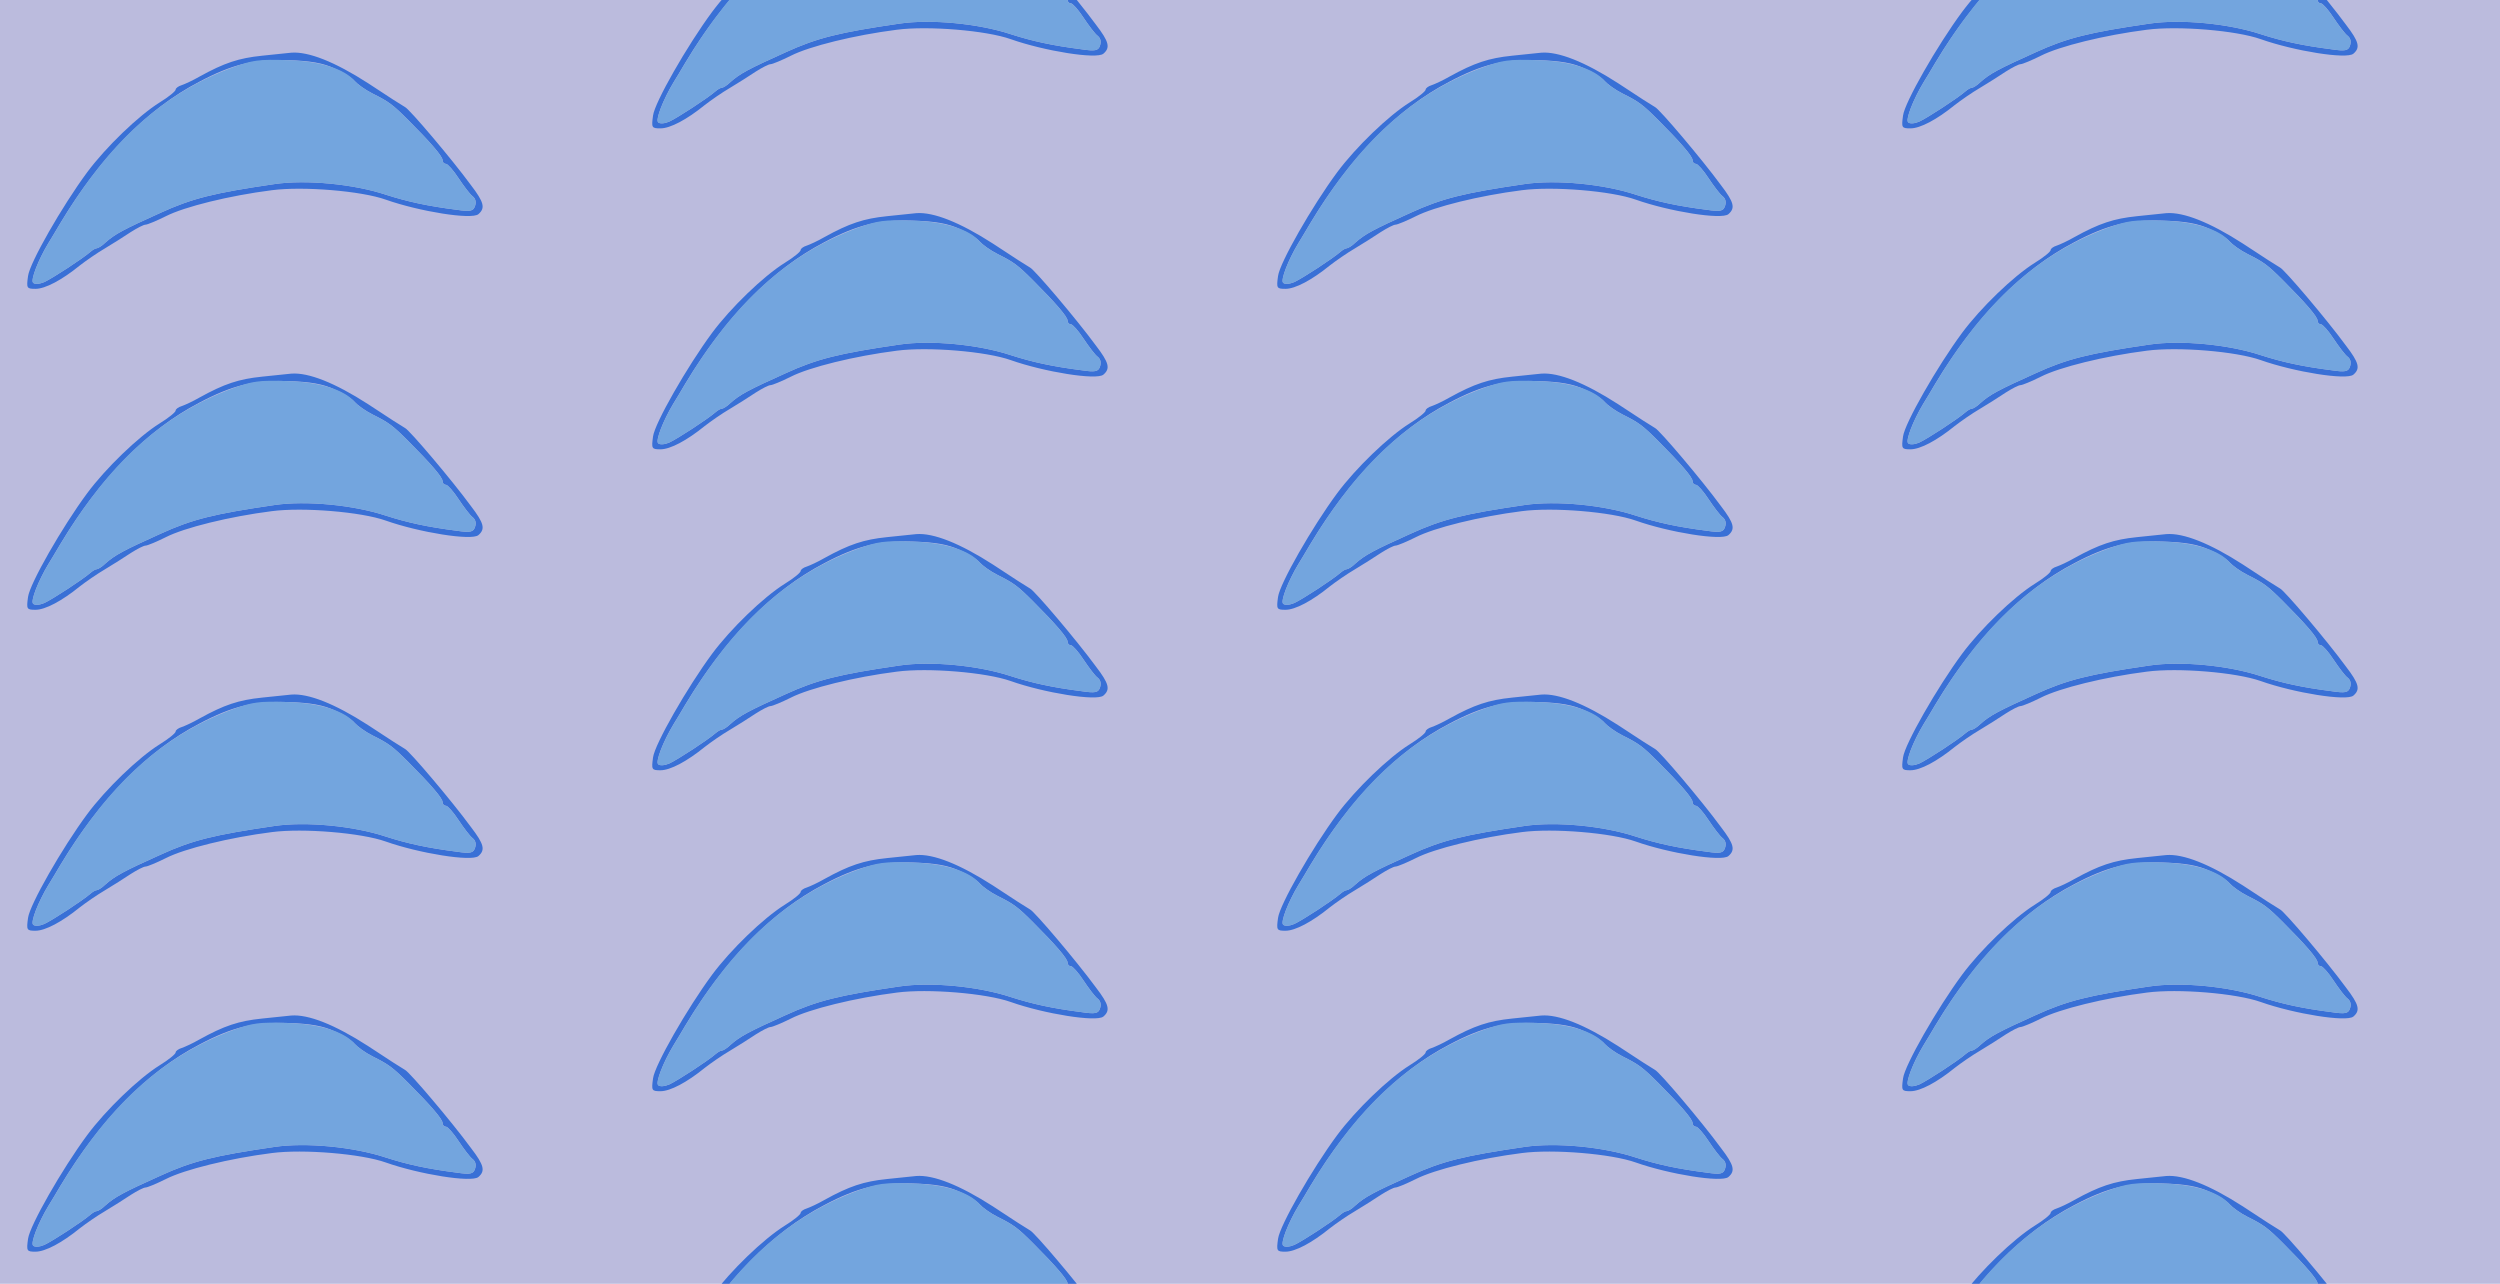 <?xml version="1.0" standalone="no"?>
<!DOCTYPE svg PUBLIC "-//W3C//DTD SVG 20010904//EN"
 "http://www.w3.org/TR/2001/REC-SVG-20010904/DTD/svg10.dtd">
<svg version="1.0" xmlns="http://www.w3.org/2000/svg" width="592pt" height="304pt" viewBox="0 0 592 304" preserveAspectRatio = "xMidYMid meet" >
<rect width="592" height="304" fill="#BBBBDD"/>
<g id="col0" transform="translate(0, 10)">
<g id="0" transform="translate(0,0.0)scale(0.8,0.8)">

<path d="M775 720 c-68 -7 -111 -21 -185 -62 -19 -11 -43 -22 -52 -25 -10 -3 -18 -9 -18 -13 0 -5 -21 -22 -47 -38 -64 -40 -160 -133 -215 -207 -74 -100 -170 -268 -175 -307 -5 -36 -4 -38 22 -38 29 0 78 26 131 69 18 14 51 37 75 51 23 14 57 35 76 48 19 12 38 22 44 22 5 0 32 11 60 25 55 28 188 61 314 77 92 12 264 -2 337 -28 99 -35 254 -60 274 -43 21 18 17 35 -22 86 -58 79 -182 225 -195 231 -4 2 -53 33 -110 71 -98 63 -176 94 -227 90 -9 -1 -48 -5 -87 -9z m216 -38 c25 -11 52 -28 59 -37 8 -9 31 -26 53 -37 48 -24 59 -32 106 -79 67 -67 101 -107 101 -118 0 -6 4 -11 10 -11 5 0 22 -19 37 -42 16 -24 34 -48 42 -54 9 -7 11 -18 7 -29 -5 -15 -14 -17 -54 -11 -86 11 -146 24 -211 45 -94 31 -235 45 -329 31 -178 -26 -243 -42 -337 -85 -109 -49 -135 -63 -163 -88 -10 -10 -22 -17 -26 -17 -4 0 -12 -5 -19 -11 -23 -20 -112 -78 -136 -89 -14 -6 -28 -7 -33 -2 -8 8 15 67 45 117 7 11 23 38 36 60 118 196 256 337 411 418 98 52 162 67 260 64 71 -2 107 -9 141 -25z" transform="translate(0,76) scale(0.1,-0.1)" stroke="none" fill="#3970D6"/>

<path d="M690 686 c-208 -77 -367 -221 -511 -461 -13 -22 -29 -49 -36 -60 -30 -50 -53 -109 -45 -117 5 -5 19 -4 33 2 24 11 113 69 136 89 7 6 15 11 19 11 4 0 16 7 26 17 28 25 54 39 163 88 94 43 159 59 337 85 94 14 235 0 329 -31 65 -21 125 -34 211 -45 40 -6 49 -4 54 11 4 11 2 22 -7 29 -8 6 -26 30 -42 54 -15 23 -32 42 -37 42 -6 0 -10 5 -10 11 0 11 -34 51 -101 118 -47 47 -58 55 -106 79 -22 11 -45 28 -53 37 -30 36 -102 59 -200 62 -81 3 -104 0 -160 -21z" transform="translate(0,76) scale(0.1,-0.1)" stroke="none" fill="#73A5DE"/>

</g>

<g id="1" transform="translate(0,76.0)scale(0.8,0.8)">

<path d="M775 720 c-68 -7 -111 -21 -185 -62 -19 -11 -43 -22 -52 -25 -10 -3 -18 -9 -18 -13 0 -5 -21 -22 -47 -38 -64 -40 -160 -133 -215 -207 -74 -100 -170 -268 -175 -307 -5 -36 -4 -38 22 -38 29 0 78 26 131 69 18 14 51 37 75 51 23 14 57 35 76 48 19 12 38 22 44 22 5 0 32 11 60 25 55 28 188 61 314 77 92 12 264 -2 337 -28 99 -35 254 -60 274 -43 21 18 17 35 -22 86 -58 79 -182 225 -195 231 -4 2 -53 33 -110 71 -98 63 -176 94 -227 90 -9 -1 -48 -5 -87 -9z m216 -38 c25 -11 52 -28 59 -37 8 -9 31 -26 53 -37 48 -24 59 -32 106 -79 67 -67 101 -107 101 -118 0 -6 4 -11 10 -11 5 0 22 -19 37 -42 16 -24 34 -48 42 -54 9 -7 11 -18 7 -29 -5 -15 -14 -17 -54 -11 -86 11 -146 24 -211 45 -94 31 -235 45 -329 31 -178 -26 -243 -42 -337 -85 -109 -49 -135 -63 -163 -88 -10 -10 -22 -17 -26 -17 -4 0 -12 -5 -19 -11 -23 -20 -112 -78 -136 -89 -14 -6 -28 -7 -33 -2 -8 8 15 67 45 117 7 11 23 38 36 60 118 196 256 337 411 418 98 52 162 67 260 64 71 -2 107 -9 141 -25z" transform="translate(0,76) scale(0.1,-0.1)" stroke="none" fill="#3970D6"/>

<path d="M690 686 c-208 -77 -367 -221 -511 -461 -13 -22 -29 -49 -36 -60 -30 -50 -53 -109 -45 -117 5 -5 19 -4 33 2 24 11 113 69 136 89 7 6 15 11 19 11 4 0 16 7 26 17 28 25 54 39 163 88 94 43 159 59 337 85 94 14 235 0 329 -31 65 -21 125 -34 211 -45 40 -6 49 -4 54 11 4 11 2 22 -7 29 -8 6 -26 30 -42 54 -15 23 -32 42 -37 42 -6 0 -10 5 -10 11 0 11 -34 51 -101 118 -47 47 -58 55 -106 79 -22 11 -45 28 -53 37 -30 36 -102 59 -200 62 -81 3 -104 0 -160 -21z" transform="translate(0,76) scale(0.1,-0.1)" stroke="none" fill="#73A5DE"/>

</g>

<g id="2" transform="translate(0,152.0)scale(0.8,0.8)">

<path d="M775 720 c-68 -7 -111 -21 -185 -62 -19 -11 -43 -22 -52 -25 -10 -3 -18 -9 -18 -13 0 -5 -21 -22 -47 -38 -64 -40 -160 -133 -215 -207 -74 -100 -170 -268 -175 -307 -5 -36 -4 -38 22 -38 29 0 78 26 131 69 18 14 51 37 75 51 23 14 57 35 76 48 19 12 38 22 44 22 5 0 32 11 60 25 55 28 188 61 314 77 92 12 264 -2 337 -28 99 -35 254 -60 274 -43 21 18 17 35 -22 86 -58 79 -182 225 -195 231 -4 2 -53 33 -110 71 -98 63 -176 94 -227 90 -9 -1 -48 -5 -87 -9z m216 -38 c25 -11 52 -28 59 -37 8 -9 31 -26 53 -37 48 -24 59 -32 106 -79 67 -67 101 -107 101 -118 0 -6 4 -11 10 -11 5 0 22 -19 37 -42 16 -24 34 -48 42 -54 9 -7 11 -18 7 -29 -5 -15 -14 -17 -54 -11 -86 11 -146 24 -211 45 -94 31 -235 45 -329 31 -178 -26 -243 -42 -337 -85 -109 -49 -135 -63 -163 -88 -10 -10 -22 -17 -26 -17 -4 0 -12 -5 -19 -11 -23 -20 -112 -78 -136 -89 -14 -6 -28 -7 -33 -2 -8 8 15 67 45 117 7 11 23 38 36 60 118 196 256 337 411 418 98 52 162 67 260 64 71 -2 107 -9 141 -25z" transform="translate(0,76) scale(0.1,-0.1)" stroke="none" fill="#3970D6"/>

<path d="M690 686 c-208 -77 -367 -221 -511 -461 -13 -22 -29 -49 -36 -60 -30 -50 -53 -109 -45 -117 5 -5 19 -4 33 2 24 11 113 69 136 89 7 6 15 11 19 11 4 0 16 7 26 17 28 25 54 39 163 88 94 43 159 59 337 85 94 14 235 0 329 -31 65 -21 125 -34 211 -45 40 -6 49 -4 54 11 4 11 2 22 -7 29 -8 6 -26 30 -42 54 -15 23 -32 42 -37 42 -6 0 -10 5 -10 11 0 11 -34 51 -101 118 -47 47 -58 55 -106 79 -22 11 -45 28 -53 37 -30 36 -102 59 -200 62 -81 3 -104 0 -160 -21z" transform="translate(0,76) scale(0.1,-0.1)" stroke="none" fill="#73A5DE"/>

</g>

<g id="3" transform="translate(0,228.0)scale(0.8,0.8)">

<path d="M775 720 c-68 -7 -111 -21 -185 -62 -19 -11 -43 -22 -52 -25 -10 -3 -18 -9 -18 -13 0 -5 -21 -22 -47 -38 -64 -40 -160 -133 -215 -207 -74 -100 -170 -268 -175 -307 -5 -36 -4 -38 22 -38 29 0 78 26 131 69 18 14 51 37 75 51 23 14 57 35 76 48 19 12 38 22 44 22 5 0 32 11 60 25 55 28 188 61 314 77 92 12 264 -2 337 -28 99 -35 254 -60 274 -43 21 18 17 35 -22 86 -58 79 -182 225 -195 231 -4 2 -53 33 -110 71 -98 63 -176 94 -227 90 -9 -1 -48 -5 -87 -9z m216 -38 c25 -11 52 -28 59 -37 8 -9 31 -26 53 -37 48 -24 59 -32 106 -79 67 -67 101 -107 101 -118 0 -6 4 -11 10 -11 5 0 22 -19 37 -42 16 -24 34 -48 42 -54 9 -7 11 -18 7 -29 -5 -15 -14 -17 -54 -11 -86 11 -146 24 -211 45 -94 31 -235 45 -329 31 -178 -26 -243 -42 -337 -85 -109 -49 -135 -63 -163 -88 -10 -10 -22 -17 -26 -17 -4 0 -12 -5 -19 -11 -23 -20 -112 -78 -136 -89 -14 -6 -28 -7 -33 -2 -8 8 15 67 45 117 7 11 23 38 36 60 118 196 256 337 411 418 98 52 162 67 260 64 71 -2 107 -9 141 -25z" transform="translate(0,76) scale(0.1,-0.1)" stroke="none" fill="#3970D6"/>

<path d="M690 686 c-208 -77 -367 -221 -511 -461 -13 -22 -29 -49 -36 -60 -30 -50 -53 -109 -45 -117 5 -5 19 -4 33 2 24 11 113 69 136 89 7 6 15 11 19 11 4 0 16 7 26 17 28 25 54 39 163 88 94 43 159 59 337 85 94 14 235 0 329 -31 65 -21 125 -34 211 -45 40 -6 49 -4 54 11 4 11 2 22 -7 29 -8 6 -26 30 -42 54 -15 23 -32 42 -37 42 -6 0 -10 5 -10 11 0 11 -34 51 -101 118 -47 47 -58 55 -106 79 -22 11 -45 28 -53 37 -30 36 -102 59 -200 62 -81 3 -104 0 -160 -21z" transform="translate(0,76) scale(0.1,-0.1)" stroke="none" fill="#73A5DE"/>

</g>

<g id="4" transform="translate(0,304.0)scale(0.8,0.8)">

<path d="M775 720 c-68 -7 -111 -21 -185 -62 -19 -11 -43 -22 -52 -25 -10 -3 -18 -9 -18 -13 0 -5 -21 -22 -47 -38 -64 -40 -160 -133 -215 -207 -74 -100 -170 -268 -175 -307 -5 -36 -4 -38 22 -38 29 0 78 26 131 69 18 14 51 37 75 51 23 14 57 35 76 48 19 12 38 22 44 22 5 0 32 11 60 25 55 28 188 61 314 77 92 12 264 -2 337 -28 99 -35 254 -60 274 -43 21 18 17 35 -22 86 -58 79 -182 225 -195 231 -4 2 -53 33 -110 71 -98 63 -176 94 -227 90 -9 -1 -48 -5 -87 -9z m216 -38 c25 -11 52 -28 59 -37 8 -9 31 -26 53 -37 48 -24 59 -32 106 -79 67 -67 101 -107 101 -118 0 -6 4 -11 10 -11 5 0 22 -19 37 -42 16 -24 34 -48 42 -54 9 -7 11 -18 7 -29 -5 -15 -14 -17 -54 -11 -86 11 -146 24 -211 45 -94 31 -235 45 -329 31 -178 -26 -243 -42 -337 -85 -109 -49 -135 -63 -163 -88 -10 -10 -22 -17 -26 -17 -4 0 -12 -5 -19 -11 -23 -20 -112 -78 -136 -89 -14 -6 -28 -7 -33 -2 -8 8 15 67 45 117 7 11 23 38 36 60 118 196 256 337 411 418 98 52 162 67 260 64 71 -2 107 -9 141 -25z" transform="translate(0,76) scale(0.1,-0.1)" stroke="none" fill="#3970D6"/>

<path d="M690 686 c-208 -77 -367 -221 -511 -461 -13 -22 -29 -49 -36 -60 -30 -50 -53 -109 -45 -117 5 -5 19 -4 33 2 24 11 113 69 136 89 7 6 15 11 19 11 4 0 16 7 26 17 28 25 54 39 163 88 94 43 159 59 337 85 94 14 235 0 329 -31 65 -21 125 -34 211 -45 40 -6 49 -4 54 11 4 11 2 22 -7 29 -8 6 -26 30 -42 54 -15 23 -32 42 -37 42 -6 0 -10 5 -10 11 0 11 -34 51 -101 118 -47 47 -58 55 -106 79 -22 11 -45 28 -53 37 -30 36 -102 59 -200 62 -81 3 -104 0 -160 -21z" transform="translate(0,76) scale(0.1,-0.1)" stroke="none" fill="#73A5DE"/>

</g>

</g>
<g id="col1" transform="translate(148, -28.0)">
<g id="0" transform="translate(0,0.0)scale(0.8,0.8)">

<path d="M775 720 c-68 -7 -111 -21 -185 -62 -19 -11 -43 -22 -52 -25 -10 -3 -18 -9 -18 -13 0 -5 -21 -22 -47 -38 -64 -40 -160 -133 -215 -207 -74 -100 -170 -268 -175 -307 -5 -36 -4 -38 22 -38 29 0 78 26 131 69 18 14 51 37 75 51 23 14 57 35 76 48 19 12 38 22 44 22 5 0 32 11 60 25 55 28 188 61 314 77 92 12 264 -2 337 -28 99 -35 254 -60 274 -43 21 18 17 35 -22 86 -58 79 -182 225 -195 231 -4 2 -53 33 -110 71 -98 63 -176 94 -227 90 -9 -1 -48 -5 -87 -9z m216 -38 c25 -11 52 -28 59 -37 8 -9 31 -26 53 -37 48 -24 59 -32 106 -79 67 -67 101 -107 101 -118 0 -6 4 -11 10 -11 5 0 22 -19 37 -42 16 -24 34 -48 42 -54 9 -7 11 -18 7 -29 -5 -15 -14 -17 -54 -11 -86 11 -146 24 -211 45 -94 31 -235 45 -329 31 -178 -26 -243 -42 -337 -85 -109 -49 -135 -63 -163 -88 -10 -10 -22 -17 -26 -17 -4 0 -12 -5 -19 -11 -23 -20 -112 -78 -136 -89 -14 -6 -28 -7 -33 -2 -8 8 15 67 45 117 7 11 23 38 36 60 118 196 256 337 411 418 98 52 162 67 260 64 71 -2 107 -9 141 -25z" transform="translate(0,76) scale(0.1,-0.1)" stroke="none" fill="#3970D6"/>

<path d="M690 686 c-208 -77 -367 -221 -511 -461 -13 -22 -29 -49 -36 -60 -30 -50 -53 -109 -45 -117 5 -5 19 -4 33 2 24 11 113 69 136 89 7 6 15 11 19 11 4 0 16 7 26 17 28 25 54 39 163 88 94 43 159 59 337 85 94 14 235 0 329 -31 65 -21 125 -34 211 -45 40 -6 49 -4 54 11 4 11 2 22 -7 29 -8 6 -26 30 -42 54 -15 23 -32 42 -37 42 -6 0 -10 5 -10 11 0 11 -34 51 -101 118 -47 47 -58 55 -106 79 -22 11 -45 28 -53 37 -30 36 -102 59 -200 62 -81 3 -104 0 -160 -21z" transform="translate(0,76) scale(0.1,-0.1)" stroke="none" fill="#73A5DE"/>

</g>

<g id="1" transform="translate(0,76.0)scale(0.8,0.8)">

<path d="M775 720 c-68 -7 -111 -21 -185 -62 -19 -11 -43 -22 -52 -25 -10 -3 -18 -9 -18 -13 0 -5 -21 -22 -47 -38 -64 -40 -160 -133 -215 -207 -74 -100 -170 -268 -175 -307 -5 -36 -4 -38 22 -38 29 0 78 26 131 69 18 14 51 37 75 51 23 14 57 35 76 48 19 12 38 22 44 22 5 0 32 11 60 25 55 28 188 61 314 77 92 12 264 -2 337 -28 99 -35 254 -60 274 -43 21 18 17 35 -22 86 -58 79 -182 225 -195 231 -4 2 -53 33 -110 71 -98 63 -176 94 -227 90 -9 -1 -48 -5 -87 -9z m216 -38 c25 -11 52 -28 59 -37 8 -9 31 -26 53 -37 48 -24 59 -32 106 -79 67 -67 101 -107 101 -118 0 -6 4 -11 10 -11 5 0 22 -19 37 -42 16 -24 34 -48 42 -54 9 -7 11 -18 7 -29 -5 -15 -14 -17 -54 -11 -86 11 -146 24 -211 45 -94 31 -235 45 -329 31 -178 -26 -243 -42 -337 -85 -109 -49 -135 -63 -163 -88 -10 -10 -22 -17 -26 -17 -4 0 -12 -5 -19 -11 -23 -20 -112 -78 -136 -89 -14 -6 -28 -7 -33 -2 -8 8 15 67 45 117 7 11 23 38 36 60 118 196 256 337 411 418 98 52 162 67 260 64 71 -2 107 -9 141 -25z" transform="translate(0,76) scale(0.1,-0.1)" stroke="none" fill="#3970D6"/>

<path d="M690 686 c-208 -77 -367 -221 -511 -461 -13 -22 -29 -49 -36 -60 -30 -50 -53 -109 -45 -117 5 -5 19 -4 33 2 24 11 113 69 136 89 7 6 15 11 19 11 4 0 16 7 26 17 28 25 54 39 163 88 94 43 159 59 337 85 94 14 235 0 329 -31 65 -21 125 -34 211 -45 40 -6 49 -4 54 11 4 11 2 22 -7 29 -8 6 -26 30 -42 54 -15 23 -32 42 -37 42 -6 0 -10 5 -10 11 0 11 -34 51 -101 118 -47 47 -58 55 -106 79 -22 11 -45 28 -53 37 -30 36 -102 59 -200 62 -81 3 -104 0 -160 -21z" transform="translate(0,76) scale(0.1,-0.1)" stroke="none" fill="#73A5DE"/>

</g>

<g id="2" transform="translate(0,152.0)scale(0.8,0.8)">

<path d="M775 720 c-68 -7 -111 -21 -185 -62 -19 -11 -43 -22 -52 -25 -10 -3 -18 -9 -18 -13 0 -5 -21 -22 -47 -38 -64 -40 -160 -133 -215 -207 -74 -100 -170 -268 -175 -307 -5 -36 -4 -38 22 -38 29 0 78 26 131 69 18 14 51 37 75 51 23 14 57 35 76 48 19 12 38 22 44 22 5 0 32 11 60 25 55 28 188 61 314 77 92 12 264 -2 337 -28 99 -35 254 -60 274 -43 21 18 17 35 -22 86 -58 79 -182 225 -195 231 -4 2 -53 33 -110 71 -98 63 -176 94 -227 90 -9 -1 -48 -5 -87 -9z m216 -38 c25 -11 52 -28 59 -37 8 -9 31 -26 53 -37 48 -24 59 -32 106 -79 67 -67 101 -107 101 -118 0 -6 4 -11 10 -11 5 0 22 -19 37 -42 16 -24 34 -48 42 -54 9 -7 11 -18 7 -29 -5 -15 -14 -17 -54 -11 -86 11 -146 24 -211 45 -94 31 -235 45 -329 31 -178 -26 -243 -42 -337 -85 -109 -49 -135 -63 -163 -88 -10 -10 -22 -17 -26 -17 -4 0 -12 -5 -19 -11 -23 -20 -112 -78 -136 -89 -14 -6 -28 -7 -33 -2 -8 8 15 67 45 117 7 11 23 38 36 60 118 196 256 337 411 418 98 52 162 67 260 64 71 -2 107 -9 141 -25z" transform="translate(0,76) scale(0.1,-0.1)" stroke="none" fill="#3970D6"/>

<path d="M690 686 c-208 -77 -367 -221 -511 -461 -13 -22 -29 -49 -36 -60 -30 -50 -53 -109 -45 -117 5 -5 19 -4 33 2 24 11 113 69 136 89 7 6 15 11 19 11 4 0 16 7 26 17 28 25 54 39 163 88 94 43 159 59 337 85 94 14 235 0 329 -31 65 -21 125 -34 211 -45 40 -6 49 -4 54 11 4 11 2 22 -7 29 -8 6 -26 30 -42 54 -15 23 -32 42 -37 42 -6 0 -10 5 -10 11 0 11 -34 51 -101 118 -47 47 -58 55 -106 79 -22 11 -45 28 -53 37 -30 36 -102 59 -200 62 -81 3 -104 0 -160 -21z" transform="translate(0,76) scale(0.1,-0.1)" stroke="none" fill="#73A5DE"/>

</g>

<g id="3" transform="translate(0,228.0)scale(0.8,0.8)">

<path d="M775 720 c-68 -7 -111 -21 -185 -62 -19 -11 -43 -22 -52 -25 -10 -3 -18 -9 -18 -13 0 -5 -21 -22 -47 -38 -64 -40 -160 -133 -215 -207 -74 -100 -170 -268 -175 -307 -5 -36 -4 -38 22 -38 29 0 78 26 131 69 18 14 51 37 75 51 23 14 57 35 76 48 19 12 38 22 44 22 5 0 32 11 60 25 55 28 188 61 314 77 92 12 264 -2 337 -28 99 -35 254 -60 274 -43 21 18 17 35 -22 86 -58 79 -182 225 -195 231 -4 2 -53 33 -110 71 -98 63 -176 94 -227 90 -9 -1 -48 -5 -87 -9z m216 -38 c25 -11 52 -28 59 -37 8 -9 31 -26 53 -37 48 -24 59 -32 106 -79 67 -67 101 -107 101 -118 0 -6 4 -11 10 -11 5 0 22 -19 37 -42 16 -24 34 -48 42 -54 9 -7 11 -18 7 -29 -5 -15 -14 -17 -54 -11 -86 11 -146 24 -211 45 -94 31 -235 45 -329 31 -178 -26 -243 -42 -337 -85 -109 -49 -135 -63 -163 -88 -10 -10 -22 -17 -26 -17 -4 0 -12 -5 -19 -11 -23 -20 -112 -78 -136 -89 -14 -6 -28 -7 -33 -2 -8 8 15 67 45 117 7 11 23 38 36 60 118 196 256 337 411 418 98 52 162 67 260 64 71 -2 107 -9 141 -25z" transform="translate(0,76) scale(0.1,-0.1)" stroke="none" fill="#3970D6"/>

<path d="M690 686 c-208 -77 -367 -221 -511 -461 -13 -22 -29 -49 -36 -60 -30 -50 -53 -109 -45 -117 5 -5 19 -4 33 2 24 11 113 69 136 89 7 6 15 11 19 11 4 0 16 7 26 17 28 25 54 39 163 88 94 43 159 59 337 85 94 14 235 0 329 -31 65 -21 125 -34 211 -45 40 -6 49 -4 54 11 4 11 2 22 -7 29 -8 6 -26 30 -42 54 -15 23 -32 42 -37 42 -6 0 -10 5 -10 11 0 11 -34 51 -101 118 -47 47 -58 55 -106 79 -22 11 -45 28 -53 37 -30 36 -102 59 -200 62 -81 3 -104 0 -160 -21z" transform="translate(0,76) scale(0.1,-0.1)" stroke="none" fill="#73A5DE"/>

</g>

<g id="4" transform="translate(0,304.0)scale(0.8,0.8)">

<path d="M775 720 c-68 -7 -111 -21 -185 -62 -19 -11 -43 -22 -52 -25 -10 -3 -18 -9 -18 -13 0 -5 -21 -22 -47 -38 -64 -40 -160 -133 -215 -207 -74 -100 -170 -268 -175 -307 -5 -36 -4 -38 22 -38 29 0 78 26 131 69 18 14 51 37 75 51 23 14 57 35 76 48 19 12 38 22 44 22 5 0 32 11 60 25 55 28 188 61 314 77 92 12 264 -2 337 -28 99 -35 254 -60 274 -43 21 18 17 35 -22 86 -58 79 -182 225 -195 231 -4 2 -53 33 -110 71 -98 63 -176 94 -227 90 -9 -1 -48 -5 -87 -9z m216 -38 c25 -11 52 -28 59 -37 8 -9 31 -26 53 -37 48 -24 59 -32 106 -79 67 -67 101 -107 101 -118 0 -6 4 -11 10 -11 5 0 22 -19 37 -42 16 -24 34 -48 42 -54 9 -7 11 -18 7 -29 -5 -15 -14 -17 -54 -11 -86 11 -146 24 -211 45 -94 31 -235 45 -329 31 -178 -26 -243 -42 -337 -85 -109 -49 -135 -63 -163 -88 -10 -10 -22 -17 -26 -17 -4 0 -12 -5 -19 -11 -23 -20 -112 -78 -136 -89 -14 -6 -28 -7 -33 -2 -8 8 15 67 45 117 7 11 23 38 36 60 118 196 256 337 411 418 98 52 162 67 260 64 71 -2 107 -9 141 -25z" transform="translate(0,76) scale(0.1,-0.1)" stroke="none" fill="#3970D6"/>

<path d="M690 686 c-208 -77 -367 -221 -511 -461 -13 -22 -29 -49 -36 -60 -30 -50 -53 -109 -45 -117 5 -5 19 -4 33 2 24 11 113 69 136 89 7 6 15 11 19 11 4 0 16 7 26 17 28 25 54 39 163 88 94 43 159 59 337 85 94 14 235 0 329 -31 65 -21 125 -34 211 -45 40 -6 49 -4 54 11 4 11 2 22 -7 29 -8 6 -26 30 -42 54 -15 23 -32 42 -37 42 -6 0 -10 5 -10 11 0 11 -34 51 -101 118 -47 47 -58 55 -106 79 -22 11 -45 28 -53 37 -30 36 -102 59 -200 62 -81 3 -104 0 -160 -21z" transform="translate(0,76) scale(0.1,-0.1)" stroke="none" fill="#73A5DE"/>

</g>

</g>
<g id="col2" transform="translate(296, 10)">
<g id="0" transform="translate(0,0.0)scale(0.8,0.8)">

<path d="M775 720 c-68 -7 -111 -21 -185 -62 -19 -11 -43 -22 -52 -25 -10 -3 -18 -9 -18 -13 0 -5 -21 -22 -47 -38 -64 -40 -160 -133 -215 -207 -74 -100 -170 -268 -175 -307 -5 -36 -4 -38 22 -38 29 0 78 26 131 69 18 14 51 37 75 51 23 14 57 35 76 48 19 12 38 22 44 22 5 0 32 11 60 25 55 28 188 61 314 77 92 12 264 -2 337 -28 99 -35 254 -60 274 -43 21 18 17 35 -22 86 -58 79 -182 225 -195 231 -4 2 -53 33 -110 71 -98 63 -176 94 -227 90 -9 -1 -48 -5 -87 -9z m216 -38 c25 -11 52 -28 59 -37 8 -9 31 -26 53 -37 48 -24 59 -32 106 -79 67 -67 101 -107 101 -118 0 -6 4 -11 10 -11 5 0 22 -19 37 -42 16 -24 34 -48 42 -54 9 -7 11 -18 7 -29 -5 -15 -14 -17 -54 -11 -86 11 -146 24 -211 45 -94 31 -235 45 -329 31 -178 -26 -243 -42 -337 -85 -109 -49 -135 -63 -163 -88 -10 -10 -22 -17 -26 -17 -4 0 -12 -5 -19 -11 -23 -20 -112 -78 -136 -89 -14 -6 -28 -7 -33 -2 -8 8 15 67 45 117 7 11 23 38 36 60 118 196 256 337 411 418 98 52 162 67 260 64 71 -2 107 -9 141 -25z" transform="translate(0,76) scale(0.1,-0.1)" stroke="none" fill="#3970D6"/>

<path d="M690 686 c-208 -77 -367 -221 -511 -461 -13 -22 -29 -49 -36 -60 -30 -50 -53 -109 -45 -117 5 -5 19 -4 33 2 24 11 113 69 136 89 7 6 15 11 19 11 4 0 16 7 26 17 28 25 54 39 163 88 94 43 159 59 337 85 94 14 235 0 329 -31 65 -21 125 -34 211 -45 40 -6 49 -4 54 11 4 11 2 22 -7 29 -8 6 -26 30 -42 54 -15 23 -32 42 -37 42 -6 0 -10 5 -10 11 0 11 -34 51 -101 118 -47 47 -58 55 -106 79 -22 11 -45 28 -53 37 -30 36 -102 59 -200 62 -81 3 -104 0 -160 -21z" transform="translate(0,76) scale(0.1,-0.1)" stroke="none" fill="#73A5DE"/>

</g>

<g id="1" transform="translate(0,76.0)scale(0.8,0.8)">

<path d="M775 720 c-68 -7 -111 -21 -185 -62 -19 -11 -43 -22 -52 -25 -10 -3 -18 -9 -18 -13 0 -5 -21 -22 -47 -38 -64 -40 -160 -133 -215 -207 -74 -100 -170 -268 -175 -307 -5 -36 -4 -38 22 -38 29 0 78 26 131 69 18 14 51 37 75 51 23 14 57 35 76 48 19 12 38 22 44 22 5 0 32 11 60 25 55 28 188 61 314 77 92 12 264 -2 337 -28 99 -35 254 -60 274 -43 21 18 17 35 -22 86 -58 79 -182 225 -195 231 -4 2 -53 33 -110 71 -98 63 -176 94 -227 90 -9 -1 -48 -5 -87 -9z m216 -38 c25 -11 52 -28 59 -37 8 -9 31 -26 53 -37 48 -24 59 -32 106 -79 67 -67 101 -107 101 -118 0 -6 4 -11 10 -11 5 0 22 -19 37 -42 16 -24 34 -48 42 -54 9 -7 11 -18 7 -29 -5 -15 -14 -17 -54 -11 -86 11 -146 24 -211 45 -94 31 -235 45 -329 31 -178 -26 -243 -42 -337 -85 -109 -49 -135 -63 -163 -88 -10 -10 -22 -17 -26 -17 -4 0 -12 -5 -19 -11 -23 -20 -112 -78 -136 -89 -14 -6 -28 -7 -33 -2 -8 8 15 67 45 117 7 11 23 38 36 60 118 196 256 337 411 418 98 52 162 67 260 64 71 -2 107 -9 141 -25z" transform="translate(0,76) scale(0.1,-0.1)" stroke="none" fill="#3970D6"/>

<path d="M690 686 c-208 -77 -367 -221 -511 -461 -13 -22 -29 -49 -36 -60 -30 -50 -53 -109 -45 -117 5 -5 19 -4 33 2 24 11 113 69 136 89 7 6 15 11 19 11 4 0 16 7 26 17 28 25 54 39 163 88 94 43 159 59 337 85 94 14 235 0 329 -31 65 -21 125 -34 211 -45 40 -6 49 -4 54 11 4 11 2 22 -7 29 -8 6 -26 30 -42 54 -15 23 -32 42 -37 42 -6 0 -10 5 -10 11 0 11 -34 51 -101 118 -47 47 -58 55 -106 79 -22 11 -45 28 -53 37 -30 36 -102 59 -200 62 -81 3 -104 0 -160 -21z" transform="translate(0,76) scale(0.1,-0.1)" stroke="none" fill="#73A5DE"/>

</g>

<g id="2" transform="translate(0,152.0)scale(0.8,0.8)">

<path d="M775 720 c-68 -7 -111 -21 -185 -62 -19 -11 -43 -22 -52 -25 -10 -3 -18 -9 -18 -13 0 -5 -21 -22 -47 -38 -64 -40 -160 -133 -215 -207 -74 -100 -170 -268 -175 -307 -5 -36 -4 -38 22 -38 29 0 78 26 131 69 18 14 51 37 75 51 23 14 57 35 76 48 19 12 38 22 44 22 5 0 32 11 60 25 55 28 188 61 314 77 92 12 264 -2 337 -28 99 -35 254 -60 274 -43 21 18 17 35 -22 86 -58 79 -182 225 -195 231 -4 2 -53 33 -110 71 -98 63 -176 94 -227 90 -9 -1 -48 -5 -87 -9z m216 -38 c25 -11 52 -28 59 -37 8 -9 31 -26 53 -37 48 -24 59 -32 106 -79 67 -67 101 -107 101 -118 0 -6 4 -11 10 -11 5 0 22 -19 37 -42 16 -24 34 -48 42 -54 9 -7 11 -18 7 -29 -5 -15 -14 -17 -54 -11 -86 11 -146 24 -211 45 -94 31 -235 45 -329 31 -178 -26 -243 -42 -337 -85 -109 -49 -135 -63 -163 -88 -10 -10 -22 -17 -26 -17 -4 0 -12 -5 -19 -11 -23 -20 -112 -78 -136 -89 -14 -6 -28 -7 -33 -2 -8 8 15 67 45 117 7 11 23 38 36 60 118 196 256 337 411 418 98 52 162 67 260 64 71 -2 107 -9 141 -25z" transform="translate(0,76) scale(0.1,-0.1)" stroke="none" fill="#3970D6"/>

<path d="M690 686 c-208 -77 -367 -221 -511 -461 -13 -22 -29 -49 -36 -60 -30 -50 -53 -109 -45 -117 5 -5 19 -4 33 2 24 11 113 69 136 89 7 6 15 11 19 11 4 0 16 7 26 17 28 25 54 39 163 88 94 43 159 59 337 85 94 14 235 0 329 -31 65 -21 125 -34 211 -45 40 -6 49 -4 54 11 4 11 2 22 -7 29 -8 6 -26 30 -42 54 -15 23 -32 42 -37 42 -6 0 -10 5 -10 11 0 11 -34 51 -101 118 -47 47 -58 55 -106 79 -22 11 -45 28 -53 37 -30 36 -102 59 -200 62 -81 3 -104 0 -160 -21z" transform="translate(0,76) scale(0.1,-0.1)" stroke="none" fill="#73A5DE"/>

</g>

<g id="3" transform="translate(0,228.0)scale(0.8,0.8)">

<path d="M775 720 c-68 -7 -111 -21 -185 -62 -19 -11 -43 -22 -52 -25 -10 -3 -18 -9 -18 -13 0 -5 -21 -22 -47 -38 -64 -40 -160 -133 -215 -207 -74 -100 -170 -268 -175 -307 -5 -36 -4 -38 22 -38 29 0 78 26 131 69 18 14 51 37 75 51 23 14 57 35 76 48 19 12 38 22 44 22 5 0 32 11 60 25 55 28 188 61 314 77 92 12 264 -2 337 -28 99 -35 254 -60 274 -43 21 18 17 35 -22 86 -58 79 -182 225 -195 231 -4 2 -53 33 -110 71 -98 63 -176 94 -227 90 -9 -1 -48 -5 -87 -9z m216 -38 c25 -11 52 -28 59 -37 8 -9 31 -26 53 -37 48 -24 59 -32 106 -79 67 -67 101 -107 101 -118 0 -6 4 -11 10 -11 5 0 22 -19 37 -42 16 -24 34 -48 42 -54 9 -7 11 -18 7 -29 -5 -15 -14 -17 -54 -11 -86 11 -146 24 -211 45 -94 31 -235 45 -329 31 -178 -26 -243 -42 -337 -85 -109 -49 -135 -63 -163 -88 -10 -10 -22 -17 -26 -17 -4 0 -12 -5 -19 -11 -23 -20 -112 -78 -136 -89 -14 -6 -28 -7 -33 -2 -8 8 15 67 45 117 7 11 23 38 36 60 118 196 256 337 411 418 98 52 162 67 260 64 71 -2 107 -9 141 -25z" transform="translate(0,76) scale(0.1,-0.1)" stroke="none" fill="#3970D6"/>

<path d="M690 686 c-208 -77 -367 -221 -511 -461 -13 -22 -29 -49 -36 -60 -30 -50 -53 -109 -45 -117 5 -5 19 -4 33 2 24 11 113 69 136 89 7 6 15 11 19 11 4 0 16 7 26 17 28 25 54 39 163 88 94 43 159 59 337 85 94 14 235 0 329 -31 65 -21 125 -34 211 -45 40 -6 49 -4 54 11 4 11 2 22 -7 29 -8 6 -26 30 -42 54 -15 23 -32 42 -37 42 -6 0 -10 5 -10 11 0 11 -34 51 -101 118 -47 47 -58 55 -106 79 -22 11 -45 28 -53 37 -30 36 -102 59 -200 62 -81 3 -104 0 -160 -21z" transform="translate(0,76) scale(0.1,-0.1)" stroke="none" fill="#73A5DE"/>

</g>

<g id="4" transform="translate(0,304.0)scale(0.8,0.8)">

<path d="M775 720 c-68 -7 -111 -21 -185 -62 -19 -11 -43 -22 -52 -25 -10 -3 -18 -9 -18 -13 0 -5 -21 -22 -47 -38 -64 -40 -160 -133 -215 -207 -74 -100 -170 -268 -175 -307 -5 -36 -4 -38 22 -38 29 0 78 26 131 69 18 14 51 37 75 51 23 14 57 35 76 48 19 12 38 22 44 22 5 0 32 11 60 25 55 28 188 61 314 77 92 12 264 -2 337 -28 99 -35 254 -60 274 -43 21 18 17 35 -22 86 -58 79 -182 225 -195 231 -4 2 -53 33 -110 71 -98 63 -176 94 -227 90 -9 -1 -48 -5 -87 -9z m216 -38 c25 -11 52 -28 59 -37 8 -9 31 -26 53 -37 48 -24 59 -32 106 -79 67 -67 101 -107 101 -118 0 -6 4 -11 10 -11 5 0 22 -19 37 -42 16 -24 34 -48 42 -54 9 -7 11 -18 7 -29 -5 -15 -14 -17 -54 -11 -86 11 -146 24 -211 45 -94 31 -235 45 -329 31 -178 -26 -243 -42 -337 -85 -109 -49 -135 -63 -163 -88 -10 -10 -22 -17 -26 -17 -4 0 -12 -5 -19 -11 -23 -20 -112 -78 -136 -89 -14 -6 -28 -7 -33 -2 -8 8 15 67 45 117 7 11 23 38 36 60 118 196 256 337 411 418 98 52 162 67 260 64 71 -2 107 -9 141 -25z" transform="translate(0,76) scale(0.1,-0.1)" stroke="none" fill="#3970D6"/>

<path d="M690 686 c-208 -77 -367 -221 -511 -461 -13 -22 -29 -49 -36 -60 -30 -50 -53 -109 -45 -117 5 -5 19 -4 33 2 24 11 113 69 136 89 7 6 15 11 19 11 4 0 16 7 26 17 28 25 54 39 163 88 94 43 159 59 337 85 94 14 235 0 329 -31 65 -21 125 -34 211 -45 40 -6 49 -4 54 11 4 11 2 22 -7 29 -8 6 -26 30 -42 54 -15 23 -32 42 -37 42 -6 0 -10 5 -10 11 0 11 -34 51 -101 118 -47 47 -58 55 -106 79 -22 11 -45 28 -53 37 -30 36 -102 59 -200 62 -81 3 -104 0 -160 -21z" transform="translate(0,76) scale(0.1,-0.1)" stroke="none" fill="#73A5DE"/>

</g>

</g>
<g id="col3" transform="translate(444, -28.0)">
<g id="0" transform="translate(0,0.0)scale(0.8,0.8)">

<path d="M775 720 c-68 -7 -111 -21 -185 -62 -19 -11 -43 -22 -52 -25 -10 -3 -18 -9 -18 -13 0 -5 -21 -22 -47 -38 -64 -40 -160 -133 -215 -207 -74 -100 -170 -268 -175 -307 -5 -36 -4 -38 22 -38 29 0 78 26 131 69 18 14 51 37 75 51 23 14 57 35 76 48 19 12 38 22 44 22 5 0 32 11 60 25 55 28 188 61 314 77 92 12 264 -2 337 -28 99 -35 254 -60 274 -43 21 18 17 35 -22 86 -58 79 -182 225 -195 231 -4 2 -53 33 -110 71 -98 63 -176 94 -227 90 -9 -1 -48 -5 -87 -9z m216 -38 c25 -11 52 -28 59 -37 8 -9 31 -26 53 -37 48 -24 59 -32 106 -79 67 -67 101 -107 101 -118 0 -6 4 -11 10 -11 5 0 22 -19 37 -42 16 -24 34 -48 42 -54 9 -7 11 -18 7 -29 -5 -15 -14 -17 -54 -11 -86 11 -146 24 -211 45 -94 31 -235 45 -329 31 -178 -26 -243 -42 -337 -85 -109 -49 -135 -63 -163 -88 -10 -10 -22 -17 -26 -17 -4 0 -12 -5 -19 -11 -23 -20 -112 -78 -136 -89 -14 -6 -28 -7 -33 -2 -8 8 15 67 45 117 7 11 23 38 36 60 118 196 256 337 411 418 98 52 162 67 260 64 71 -2 107 -9 141 -25z" transform="translate(0,76) scale(0.1,-0.1)" stroke="none" fill="#3970D6"/>

<path d="M690 686 c-208 -77 -367 -221 -511 -461 -13 -22 -29 -49 -36 -60 -30 -50 -53 -109 -45 -117 5 -5 19 -4 33 2 24 11 113 69 136 89 7 6 15 11 19 11 4 0 16 7 26 17 28 25 54 39 163 88 94 43 159 59 337 85 94 14 235 0 329 -31 65 -21 125 -34 211 -45 40 -6 49 -4 54 11 4 11 2 22 -7 29 -8 6 -26 30 -42 54 -15 23 -32 42 -37 42 -6 0 -10 5 -10 11 0 11 -34 51 -101 118 -47 47 -58 55 -106 79 -22 11 -45 28 -53 37 -30 36 -102 59 -200 62 -81 3 -104 0 -160 -21z" transform="translate(0,76) scale(0.1,-0.1)" stroke="none" fill="#73A5DE"/>

</g>

<g id="1" transform="translate(0,76.0)scale(0.8,0.8)">

<path d="M775 720 c-68 -7 -111 -21 -185 -62 -19 -11 -43 -22 -52 -25 -10 -3 -18 -9 -18 -13 0 -5 -21 -22 -47 -38 -64 -40 -160 -133 -215 -207 -74 -100 -170 -268 -175 -307 -5 -36 -4 -38 22 -38 29 0 78 26 131 69 18 14 51 37 75 51 23 14 57 35 76 48 19 12 38 22 44 22 5 0 32 11 60 25 55 28 188 61 314 77 92 12 264 -2 337 -28 99 -35 254 -60 274 -43 21 18 17 35 -22 86 -58 79 -182 225 -195 231 -4 2 -53 33 -110 71 -98 63 -176 94 -227 90 -9 -1 -48 -5 -87 -9z m216 -38 c25 -11 52 -28 59 -37 8 -9 31 -26 53 -37 48 -24 59 -32 106 -79 67 -67 101 -107 101 -118 0 -6 4 -11 10 -11 5 0 22 -19 37 -42 16 -24 34 -48 42 -54 9 -7 11 -18 7 -29 -5 -15 -14 -17 -54 -11 -86 11 -146 24 -211 45 -94 31 -235 45 -329 31 -178 -26 -243 -42 -337 -85 -109 -49 -135 -63 -163 -88 -10 -10 -22 -17 -26 -17 -4 0 -12 -5 -19 -11 -23 -20 -112 -78 -136 -89 -14 -6 -28 -7 -33 -2 -8 8 15 67 45 117 7 11 23 38 36 60 118 196 256 337 411 418 98 52 162 67 260 64 71 -2 107 -9 141 -25z" transform="translate(0,76) scale(0.1,-0.1)" stroke="none" fill="#3970D6"/>

<path d="M690 686 c-208 -77 -367 -221 -511 -461 -13 -22 -29 -49 -36 -60 -30 -50 -53 -109 -45 -117 5 -5 19 -4 33 2 24 11 113 69 136 89 7 6 15 11 19 11 4 0 16 7 26 17 28 25 54 39 163 88 94 43 159 59 337 85 94 14 235 0 329 -31 65 -21 125 -34 211 -45 40 -6 49 -4 54 11 4 11 2 22 -7 29 -8 6 -26 30 -42 54 -15 23 -32 42 -37 42 -6 0 -10 5 -10 11 0 11 -34 51 -101 118 -47 47 -58 55 -106 79 -22 11 -45 28 -53 37 -30 36 -102 59 -200 62 -81 3 -104 0 -160 -21z" transform="translate(0,76) scale(0.1,-0.1)" stroke="none" fill="#73A5DE"/>

</g>

<g id="2" transform="translate(0,152.0)scale(0.8,0.8)">

<path d="M775 720 c-68 -7 -111 -21 -185 -62 -19 -11 -43 -22 -52 -25 -10 -3 -18 -9 -18 -13 0 -5 -21 -22 -47 -38 -64 -40 -160 -133 -215 -207 -74 -100 -170 -268 -175 -307 -5 -36 -4 -38 22 -38 29 0 78 26 131 69 18 14 51 37 75 51 23 14 57 35 76 48 19 12 38 22 44 22 5 0 32 11 60 25 55 28 188 61 314 77 92 12 264 -2 337 -28 99 -35 254 -60 274 -43 21 18 17 35 -22 86 -58 79 -182 225 -195 231 -4 2 -53 33 -110 71 -98 63 -176 94 -227 90 -9 -1 -48 -5 -87 -9z m216 -38 c25 -11 52 -28 59 -37 8 -9 31 -26 53 -37 48 -24 59 -32 106 -79 67 -67 101 -107 101 -118 0 -6 4 -11 10 -11 5 0 22 -19 37 -42 16 -24 34 -48 42 -54 9 -7 11 -18 7 -29 -5 -15 -14 -17 -54 -11 -86 11 -146 24 -211 45 -94 31 -235 45 -329 31 -178 -26 -243 -42 -337 -85 -109 -49 -135 -63 -163 -88 -10 -10 -22 -17 -26 -17 -4 0 -12 -5 -19 -11 -23 -20 -112 -78 -136 -89 -14 -6 -28 -7 -33 -2 -8 8 15 67 45 117 7 11 23 38 36 60 118 196 256 337 411 418 98 52 162 67 260 64 71 -2 107 -9 141 -25z" transform="translate(0,76) scale(0.1,-0.1)" stroke="none" fill="#3970D6"/>

<path d="M690 686 c-208 -77 -367 -221 -511 -461 -13 -22 -29 -49 -36 -60 -30 -50 -53 -109 -45 -117 5 -5 19 -4 33 2 24 11 113 69 136 89 7 6 15 11 19 11 4 0 16 7 26 17 28 25 54 39 163 88 94 43 159 59 337 85 94 14 235 0 329 -31 65 -21 125 -34 211 -45 40 -6 49 -4 54 11 4 11 2 22 -7 29 -8 6 -26 30 -42 54 -15 23 -32 42 -37 42 -6 0 -10 5 -10 11 0 11 -34 51 -101 118 -47 47 -58 55 -106 79 -22 11 -45 28 -53 37 -30 36 -102 59 -200 62 -81 3 -104 0 -160 -21z" transform="translate(0,76) scale(0.1,-0.1)" stroke="none" fill="#73A5DE"/>

</g>

<g id="3" transform="translate(0,228.0)scale(0.8,0.8)">

<path d="M775 720 c-68 -7 -111 -21 -185 -62 -19 -11 -43 -22 -52 -25 -10 -3 -18 -9 -18 -13 0 -5 -21 -22 -47 -38 -64 -40 -160 -133 -215 -207 -74 -100 -170 -268 -175 -307 -5 -36 -4 -38 22 -38 29 0 78 26 131 69 18 14 51 37 75 51 23 14 57 35 76 48 19 12 38 22 44 22 5 0 32 11 60 25 55 28 188 61 314 77 92 12 264 -2 337 -28 99 -35 254 -60 274 -43 21 18 17 35 -22 86 -58 79 -182 225 -195 231 -4 2 -53 33 -110 71 -98 63 -176 94 -227 90 -9 -1 -48 -5 -87 -9z m216 -38 c25 -11 52 -28 59 -37 8 -9 31 -26 53 -37 48 -24 59 -32 106 -79 67 -67 101 -107 101 -118 0 -6 4 -11 10 -11 5 0 22 -19 37 -42 16 -24 34 -48 42 -54 9 -7 11 -18 7 -29 -5 -15 -14 -17 -54 -11 -86 11 -146 24 -211 45 -94 31 -235 45 -329 31 -178 -26 -243 -42 -337 -85 -109 -49 -135 -63 -163 -88 -10 -10 -22 -17 -26 -17 -4 0 -12 -5 -19 -11 -23 -20 -112 -78 -136 -89 -14 -6 -28 -7 -33 -2 -8 8 15 67 45 117 7 11 23 38 36 60 118 196 256 337 411 418 98 52 162 67 260 64 71 -2 107 -9 141 -25z" transform="translate(0,76) scale(0.1,-0.1)" stroke="none" fill="#3970D6"/>

<path d="M690 686 c-208 -77 -367 -221 -511 -461 -13 -22 -29 -49 -36 -60 -30 -50 -53 -109 -45 -117 5 -5 19 -4 33 2 24 11 113 69 136 89 7 6 15 11 19 11 4 0 16 7 26 17 28 25 54 39 163 88 94 43 159 59 337 85 94 14 235 0 329 -31 65 -21 125 -34 211 -45 40 -6 49 -4 54 11 4 11 2 22 -7 29 -8 6 -26 30 -42 54 -15 23 -32 42 -37 42 -6 0 -10 5 -10 11 0 11 -34 51 -101 118 -47 47 -58 55 -106 79 -22 11 -45 28 -53 37 -30 36 -102 59 -200 62 -81 3 -104 0 -160 -21z" transform="translate(0,76) scale(0.1,-0.1)" stroke="none" fill="#73A5DE"/>

</g>

<g id="4" transform="translate(0,304.0)scale(0.8,0.8)">

<path d="M775 720 c-68 -7 -111 -21 -185 -62 -19 -11 -43 -22 -52 -25 -10 -3 -18 -9 -18 -13 0 -5 -21 -22 -47 -38 -64 -40 -160 -133 -215 -207 -74 -100 -170 -268 -175 -307 -5 -36 -4 -38 22 -38 29 0 78 26 131 69 18 14 51 37 75 51 23 14 57 35 76 48 19 12 38 22 44 22 5 0 32 11 60 25 55 28 188 61 314 77 92 12 264 -2 337 -28 99 -35 254 -60 274 -43 21 18 17 35 -22 86 -58 79 -182 225 -195 231 -4 2 -53 33 -110 71 -98 63 -176 94 -227 90 -9 -1 -48 -5 -87 -9z m216 -38 c25 -11 52 -28 59 -37 8 -9 31 -26 53 -37 48 -24 59 -32 106 -79 67 -67 101 -107 101 -118 0 -6 4 -11 10 -11 5 0 22 -19 37 -42 16 -24 34 -48 42 -54 9 -7 11 -18 7 -29 -5 -15 -14 -17 -54 -11 -86 11 -146 24 -211 45 -94 31 -235 45 -329 31 -178 -26 -243 -42 -337 -85 -109 -49 -135 -63 -163 -88 -10 -10 -22 -17 -26 -17 -4 0 -12 -5 -19 -11 -23 -20 -112 -78 -136 -89 -14 -6 -28 -7 -33 -2 -8 8 15 67 45 117 7 11 23 38 36 60 118 196 256 337 411 418 98 52 162 67 260 64 71 -2 107 -9 141 -25z" transform="translate(0,76) scale(0.1,-0.1)" stroke="none" fill="#3970D6"/>

<path d="M690 686 c-208 -77 -367 -221 -511 -461 -13 -22 -29 -49 -36 -60 -30 -50 -53 -109 -45 -117 5 -5 19 -4 33 2 24 11 113 69 136 89 7 6 15 11 19 11 4 0 16 7 26 17 28 25 54 39 163 88 94 43 159 59 337 85 94 14 235 0 329 -31 65 -21 125 -34 211 -45 40 -6 49 -4 54 11 4 11 2 22 -7 29 -8 6 -26 30 -42 54 -15 23 -32 42 -37 42 -6 0 -10 5 -10 11 0 11 -34 51 -101 118 -47 47 -58 55 -106 79 -22 11 -45 28 -53 37 -30 36 -102 59 -200 62 -81 3 -104 0 -160 -21z" transform="translate(0,76) scale(0.1,-0.1)" stroke="none" fill="#73A5DE"/>

</g>

</g>
</svg>